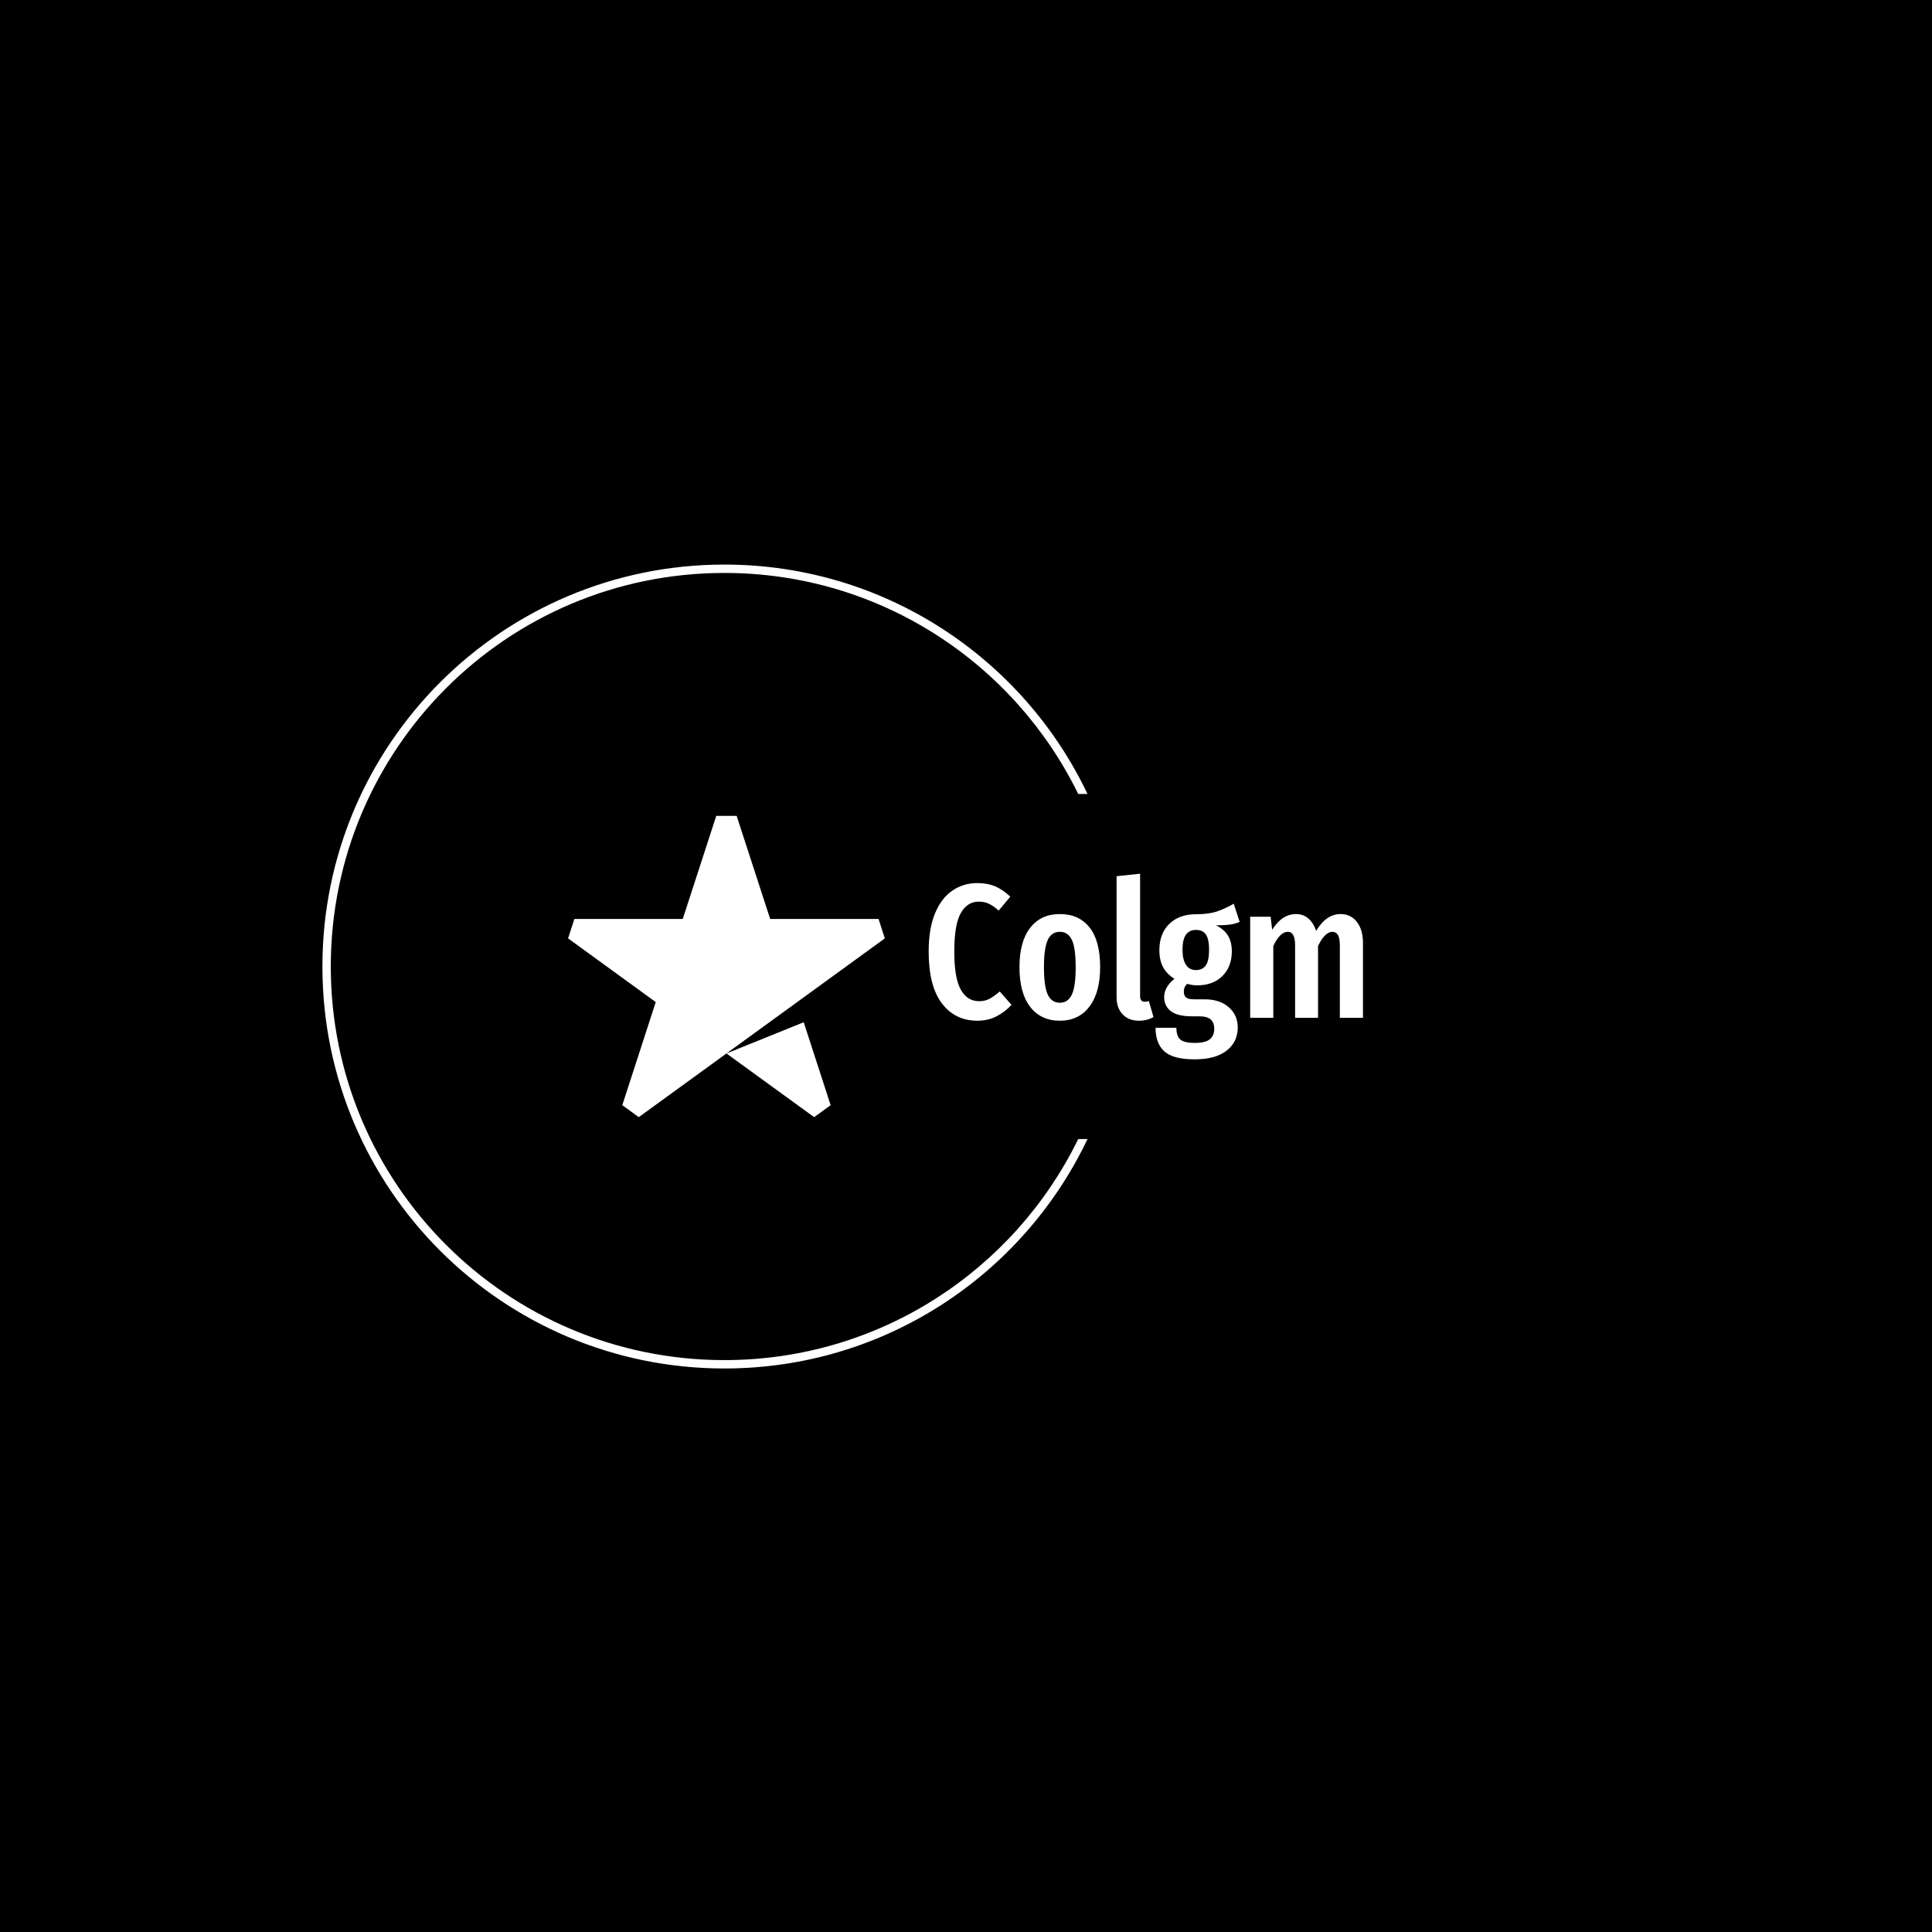 <svg xmlns="http://www.w3.org/2000/svg" version="1.1" xmlns:xlink="http://www.w3.org/1999/xlink" xmlns:svgjs="http://svgjs.dev/svgjs" width="1500" height="1500" viewBox="0 0 1500 1500"><rect width="1500" height="1500" fill="#000000"></rect><g transform="matrix(0.667,0,0,0.667,249.394,438.586)"><svg viewBox="0 0 396 247" data-background-color="#ff908b" preserveAspectRatio="xMidYMid meet" height="935" width="1500" xmlns="http://www.w3.org/2000/svg" xmlns:xlink="http://www.w3.org/1999/xlink"><g id="tight-bounds" transform="matrix(1,0,0,1,0.24,-0.1)"><svg viewBox="0 0 395.52 247.2" height="247.2" width="395.52"><g><svg></svg></g><g><svg viewBox="0 0 395.52 247.2" height="247.2" width="395.52"><g transform="matrix(1,0,0,1,75.544,77.279)"><svg viewBox="0 0 244.431 92.641" height="92.641" width="244.431"><g><svg viewBox="0 0 447.342 169.546" height="92.641" width="244.431"><g transform="matrix(1,0,0,1,202.911,32.541)"><svg viewBox="0 0 244.431 104.464" height="104.464" width="244.431"><g id="textblocktransform"><svg viewBox="0 0 244.431 104.464" height="104.464" width="244.431" id="textblock"><g><svg viewBox="0 0 244.431 104.464" height="104.464" width="244.431"><g transform="matrix(1,0,0,1,0,0)"><svg width="244.431" viewBox="1.75 -37.7 113.59 48.55" height="104.464" data-palette-color="#ffffff"><path d="M14.5-35.25Q17.15-35.25 19.18-34.38 21.2-33.5 23.1-31.7L23.1-31.7 20.05-28.05Q18.75-29.25 17.53-29.83 16.3-30.4 14.85-30.4L14.85-30.4Q11.85-30.4 10.15-27.4 8.45-24.4 8.45-17.35L8.45-17.35Q8.45-10.4 10.15-7.38 11.85-4.35 14.95-4.35L14.95-4.35Q16.5-4.35 17.65-4.98 18.8-5.6 20.35-6.9L20.35-6.9 23.4-3.4Q21.8-1.6 19.55-0.43 17.3 0.75 14.5 0.75L14.5 0.75Q8.65 0.75 5.2-3.8 1.75-8.35 1.75-17.35L1.75-17.35Q1.75-23.3 3.4-27.3 5.05-31.3 7.93-33.27 10.8-35.25 14.5-35.25L14.5-35.25ZM36.05-27.15Q41.05-27.15 43.82-23.65 46.6-20.15 46.6-13.25L46.6-13.25Q46.6-6.65 43.8-2.95 41 0.75 36.05 0.75L36.05 0.75Q31.1 0.75 28.3-2.88 25.5-6.5 25.5-13.25L25.5-13.25Q25.5-19.95 28.3-23.55 31.1-27.15 36.05-27.15L36.05-27.15ZM36.05-22.5Q33.9-22.5 32.9-20.38 31.9-18.25 31.9-13.25L31.9-13.25Q31.9-8.2 32.9-6.08 33.9-3.95 36.05-3.95L36.05-3.95Q38.2-3.95 39.2-6.08 40.2-8.2 40.2-13.25L40.2-13.25Q40.2-18.3 39.2-20.4 38.2-22.5 36.05-22.5L36.05-22.5ZM56.75 0.75Q54.05 0.75 52.47-0.93 50.9-2.6 50.9-5.4L50.9-5.4 50.9-37.05 57.05-37.7 57.05-5.65Q57.05-5 57.34-4.6 57.65-4.2 58.25-4.2L58.25-4.2Q58.59-4.2 58.92-4.3 59.25-4.4 59.34-4.4L59.34-4.4 60.55-0.2Q58.84 0.75 56.75 0.75L56.75 0.75ZM81.54-29.85L83.09-25.1Q82.04-24.6 80.57-24.4 79.09-24.2 76.89-24.2L76.89-24.2Q78.99-23.2 80.02-21.53 81.04-19.85 81.04-17.4L81.04-17.4Q81.04-13.4 78.59-10.95 76.14-8.5 71.94-8.5L71.94-8.5Q70.69-8.5 69.39-8.9L69.39-8.9Q68.49-8.15 68.49-6.85L68.49-6.85Q68.49-5.85 69.04-5.35 69.59-4.85 71.09-4.85L71.09-4.85 73.89-4.85Q77.89-4.85 80.24-2.78 82.59-0.7 82.59 2.5L82.59 2.5Q82.59 6.3 79.67 8.58 76.74 10.85 71.34 10.85L71.34 10.85Q65.64 10.85 63.37 8.75 61.09 6.65 61.09 2.6L61.09 2.6 66.54 2.6Q66.54 4.75 67.54 5.65 68.54 6.55 71.39 6.55L71.39 6.55Q74.14 6.55 75.29 5.6 76.44 4.65 76.44 2.9L76.44 2.9Q76.44 1.2 75.49 0.4 74.54-0.4 72.54-0.4L72.54-0.4 70.64-0.4Q66.84-0.4 65.09-1.75 63.34-3.1 63.34-5.45L63.34-5.45Q63.34-6.8 64.07-8.03 64.79-9.25 66.04-10.2L66.04-10.2Q63.99-11.5 63.04-13.3 62.09-15.1 62.09-17.7L62.09-17.7Q62.09-22.05 64.69-24.58 67.29-27.1 71.69-27.1L71.69-27.1Q74.94-27.1 77.07-27.8 79.19-28.5 81.54-29.85L81.54-29.85ZM71.69-23Q69.94-23 69.04-21.75 68.14-20.5 68.14-17.8L68.14-17.8Q68.14-15.25 69.04-13.88 69.94-12.5 71.64-12.5L71.64-12.5Q73.39-12.5 74.24-13.73 75.09-14.95 75.09-17.85L75.09-17.85Q75.09-20.55 74.27-21.78 73.44-23 71.69-23L71.69-23ZM109.49-27.15Q112.14-27.15 113.74-25.1 115.34-23.05 115.34-19.6L115.34-19.6 115.34 0 109.29 0 109.29-18.95Q109.29-20.85 108.79-21.68 108.29-22.5 107.34-22.5L107.34-22.5Q105.39-22.5 103.59-18.8L103.59-18.8 103.59 0 97.59 0 97.59-18.95Q97.59-22.5 95.69-22.5L95.69-22.5Q93.64-22.5 91.89-18.8L91.89-18.8 91.89 0 85.84 0 85.84-26.45 91.19-26.45 91.59-23.05Q94.19-27.15 97.84-27.15L97.84-27.15Q99.69-27.15 101.04-26 102.39-24.85 103.09-22.75L103.09-22.75Q105.74-27.15 109.49-27.15L109.49-27.15Z" opacity="1" transform="matrix(1,0,0,1,0,0)" fill="#ffffff" class="wordmark-text-0" data-fill-palette-color="primary" id="text-0"></path></svg></g></svg></g></svg></g></svg></g><g><svg viewBox="0 0 178.249 169.546" height="169.546" width="178.249"><g><svg xmlns="http://www.w3.org/2000/svg" xmlns:xlink="http://www.w3.org/1999/xlink" version="1.1" x="0" y="0" viewBox="11.19 10 77.62 73.83" enable-background="new 0 0 100 100" xml:space="preserve" height="169.546" width="178.249" class="icon-icon-0" data-fill-palette-color="accent" id="icon-0"><g fill="#ffffff" data-fill-palette-color="accent"><g fill="#ffffff" data-fill-palette-color="accent"><g fill="#ffffff" data-fill-palette-color="accent"><polygon points="68.93,60.57 75.53,80.891 71.49,83.83 50,68.22    " fill="#ffffff" data-fill-palette-color="accent"></polygon><polygon points="87.27,35.26 88.81,40.02 50,68.22 28.51,83.83 24.47,80.891 32.67,55.63 11.19,40.02 12.73,35.26 39.29,35.26      47.5,10 52.5,10 60.71,35.26    " fill="#ffffff" data-fill-palette-color="accent"></polygon></g></g></g></svg></g></svg></g></svg></g></svg></g><g><path d="M0 123.6c0-68.262 55.338-123.6 123.6-123.6 49.272 0 91.809 28.83 111.664 70.542l-2.858 0c-19.662-40.246-60.997-67.968-108.806-67.968-66.841 0-121.026 54.185-121.026 121.026 0 66.841 54.185 121.026 121.026 121.026 47.809 0 89.144-27.722 108.806-67.968h2.858c-19.855 41.711-62.393 70.542-111.664 70.542-68.262 0-123.6-55.338-123.6-123.6z" fill="#ffffff" stroke="transparent" data-fill-palette-color="tertiary"></path></g></svg></g><defs></defs></svg><rect width="395.52" height="247.2" fill="none" stroke="none" visibility="hidden"></rect></g></svg></g></svg>